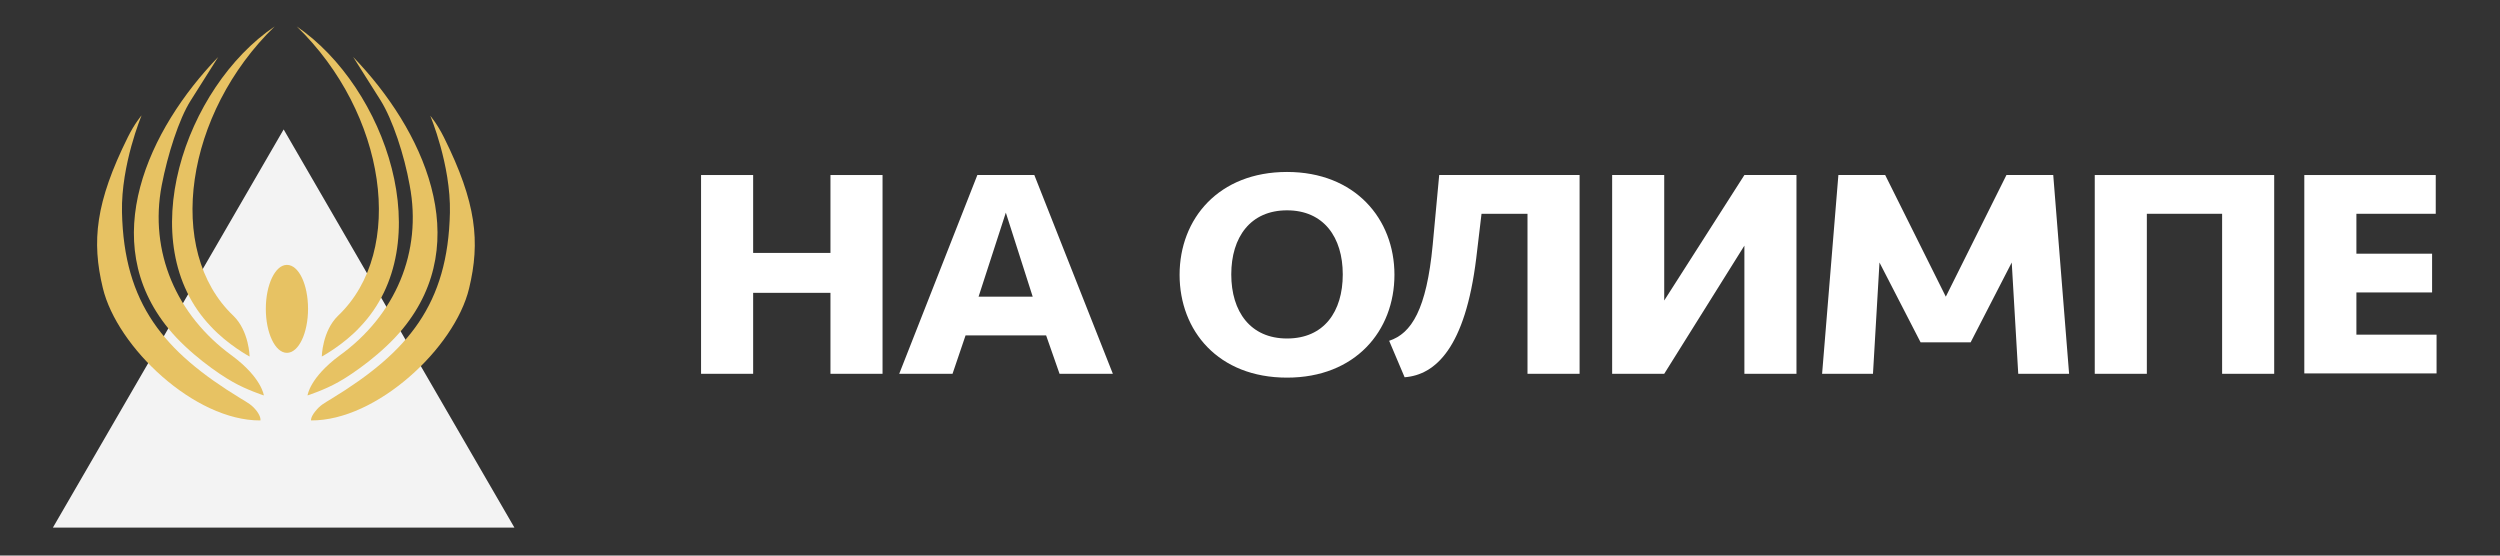 <svg width="189" height="42" viewBox="0 0 189 42" fill="none" xmlns="http://www.w3.org/2000/svg">
<rect x="0" y="0" width="189" height="42" fill="#333333" stroke="none"/>
<path d="M21.444 9.785L4 39.885H38.889L21.444 9.785Z" fill="#F3F3F3"/>
<path fill-rule="evenodd" clip-rule="evenodd" d="M21.692 26.675C22.583 26.675 23.288 25.17 23.288 23.35C23.288 21.495 22.583 20.025 21.692 20.025C20.801 20.025 20.096 21.53 20.096 23.35C20.096 25.17 20.801 26.675 21.692 26.675Z" fill="#E7C263"/>
<path fill-rule="evenodd" clip-rule="evenodd" d="M19.688 31.785C14.715 31.82 8.85 26.255 7.774 21.775C6.92 18.24 7.217 15.3 9.667 10.365C10.187 9.315 10.706 8.72 10.706 8.72C10.706 8.72 9.147 12.43 9.222 16.035C9.37 22.965 12.377 26.57 18.166 30.105C18.797 30.49 19.02 30.595 19.391 31.05C19.762 31.54 19.688 31.785 19.688 31.785Z" fill="#E7C263"/>
<path fill-rule="evenodd" clip-rule="evenodd" d="M19.947 29.895C19.947 29.895 19.799 28.565 17.535 26.885C13.341 23.84 11.262 19.045 12.227 14.005C12.673 11.695 13.526 9 14.417 7.6C15.308 6.2 16.496 4.31 16.496 4.31C11.225 9.77 7.291 18.205 12.747 24.855C14.232 26.675 16.533 28.285 17.609 28.88C18.648 29.475 19.947 29.895 19.947 29.895Z" fill="#E7C263"/>
<path fill-rule="evenodd" clip-rule="evenodd" d="M18.871 26.955C18.871 26.955 18.834 25.03 17.646 23.875C12.45 18.94 14.009 8.545 20.764 2C13.972 6.585 9.926 18.38 15.939 24.68C17.238 26.08 18.871 26.955 18.871 26.955Z" fill="#E7C263"/>
<path fill-rule="evenodd" clip-rule="evenodd" d="M23.511 31.785C28.484 31.82 34.385 26.29 35.462 21.81C36.315 18.275 36.019 15.335 33.569 10.4C33.049 9.35 32.53 8.755 32.53 8.755C32.53 8.755 34.089 12.465 34.014 16.07C33.866 23 30.859 26.605 25.069 30.14C24.438 30.525 24.216 30.63 23.845 31.085C23.473 31.54 23.511 31.785 23.511 31.785Z" fill="#E7C263"/>
<path fill-rule="evenodd" clip-rule="evenodd" d="M23.25 29.895C23.25 29.895 23.399 28.565 25.663 26.885C29.894 23.84 31.936 19.045 30.971 14.005C30.562 11.695 29.672 9.035 28.781 7.6C27.89 6.2 26.702 4.31 26.702 4.31C31.973 9.77 35.907 18.205 30.451 24.855C28.966 26.675 26.665 28.285 25.589 28.88C24.549 29.475 23.25 29.895 23.25 29.895Z" fill="#E7C263"/>
<path fill-rule="evenodd" clip-rule="evenodd" d="M24.327 26.955C24.327 26.955 24.364 25.03 25.552 23.875C30.748 18.94 29.189 8.545 22.434 2C29.189 6.62 33.235 18.415 27.222 24.715C25.96 26.08 24.327 26.955 24.327 26.955Z" fill="#E7C263"/>
<path d="M62.783 28.259V22.138H56.938V28.259H53V13.232H56.938V19.121H62.783V13.232H66.72V28.259H62.783Z" fill="white"/>
<path d="M79.087 25.358H72.996L72.011 28.259H67.981L73.888 13.232H78.195L84.132 28.259H80.102L79.087 25.358ZM73.98 22.428H78.072L76.041 16.075L73.98 22.428Z" fill="white"/>
<path d="M97.299 28.549C92.1 28.549 89.177 25.01 89.177 20.774C89.177 16.539 92.13 13 97.299 13C102.436 13 105.42 16.539 105.42 20.774C105.42 25.01 102.467 28.549 97.299 28.549ZM101.513 20.745C101.513 17.932 100.067 15.901 97.299 15.901C94.53 15.901 93.084 17.932 93.084 20.745C93.084 23.559 94.53 25.59 97.299 25.59C100.098 25.59 101.513 23.559 101.513 20.745Z" fill="white"/>
<path d="M112.003 16.162L111.603 19.527C110.773 26.286 108.527 28.346 106.189 28.52L105.02 25.764C106.712 25.213 107.85 23.385 108.312 18.512L108.804 13.232H119.417V28.259H115.479V16.162H112.003Z" fill="white"/>
<path d="M131.876 28.259V18.57L125.815 28.259H121.878V13.232H125.815V22.718L131.876 13.232H135.813V28.259H131.876Z" fill="white"/>
<path d="M148.98 25.88H145.196L142.089 19.846L141.597 28.259H137.751L138.982 13.232H142.52L147.103 22.428L151.687 13.232H155.225L156.424 28.259H152.579L152.087 19.846L148.98 25.88Z" fill="white"/>
<path d="M171.929 13.232V28.259H167.992V16.162H162.301V28.259H158.363V13.232H171.929Z" fill="white"/>
<path d="M174.206 13.232H184.142V16.162H178.144V19.179H183.866V22.109H178.144V25.3H184.204V28.23H174.206V13.232Z" fill="white"/>
</svg>
